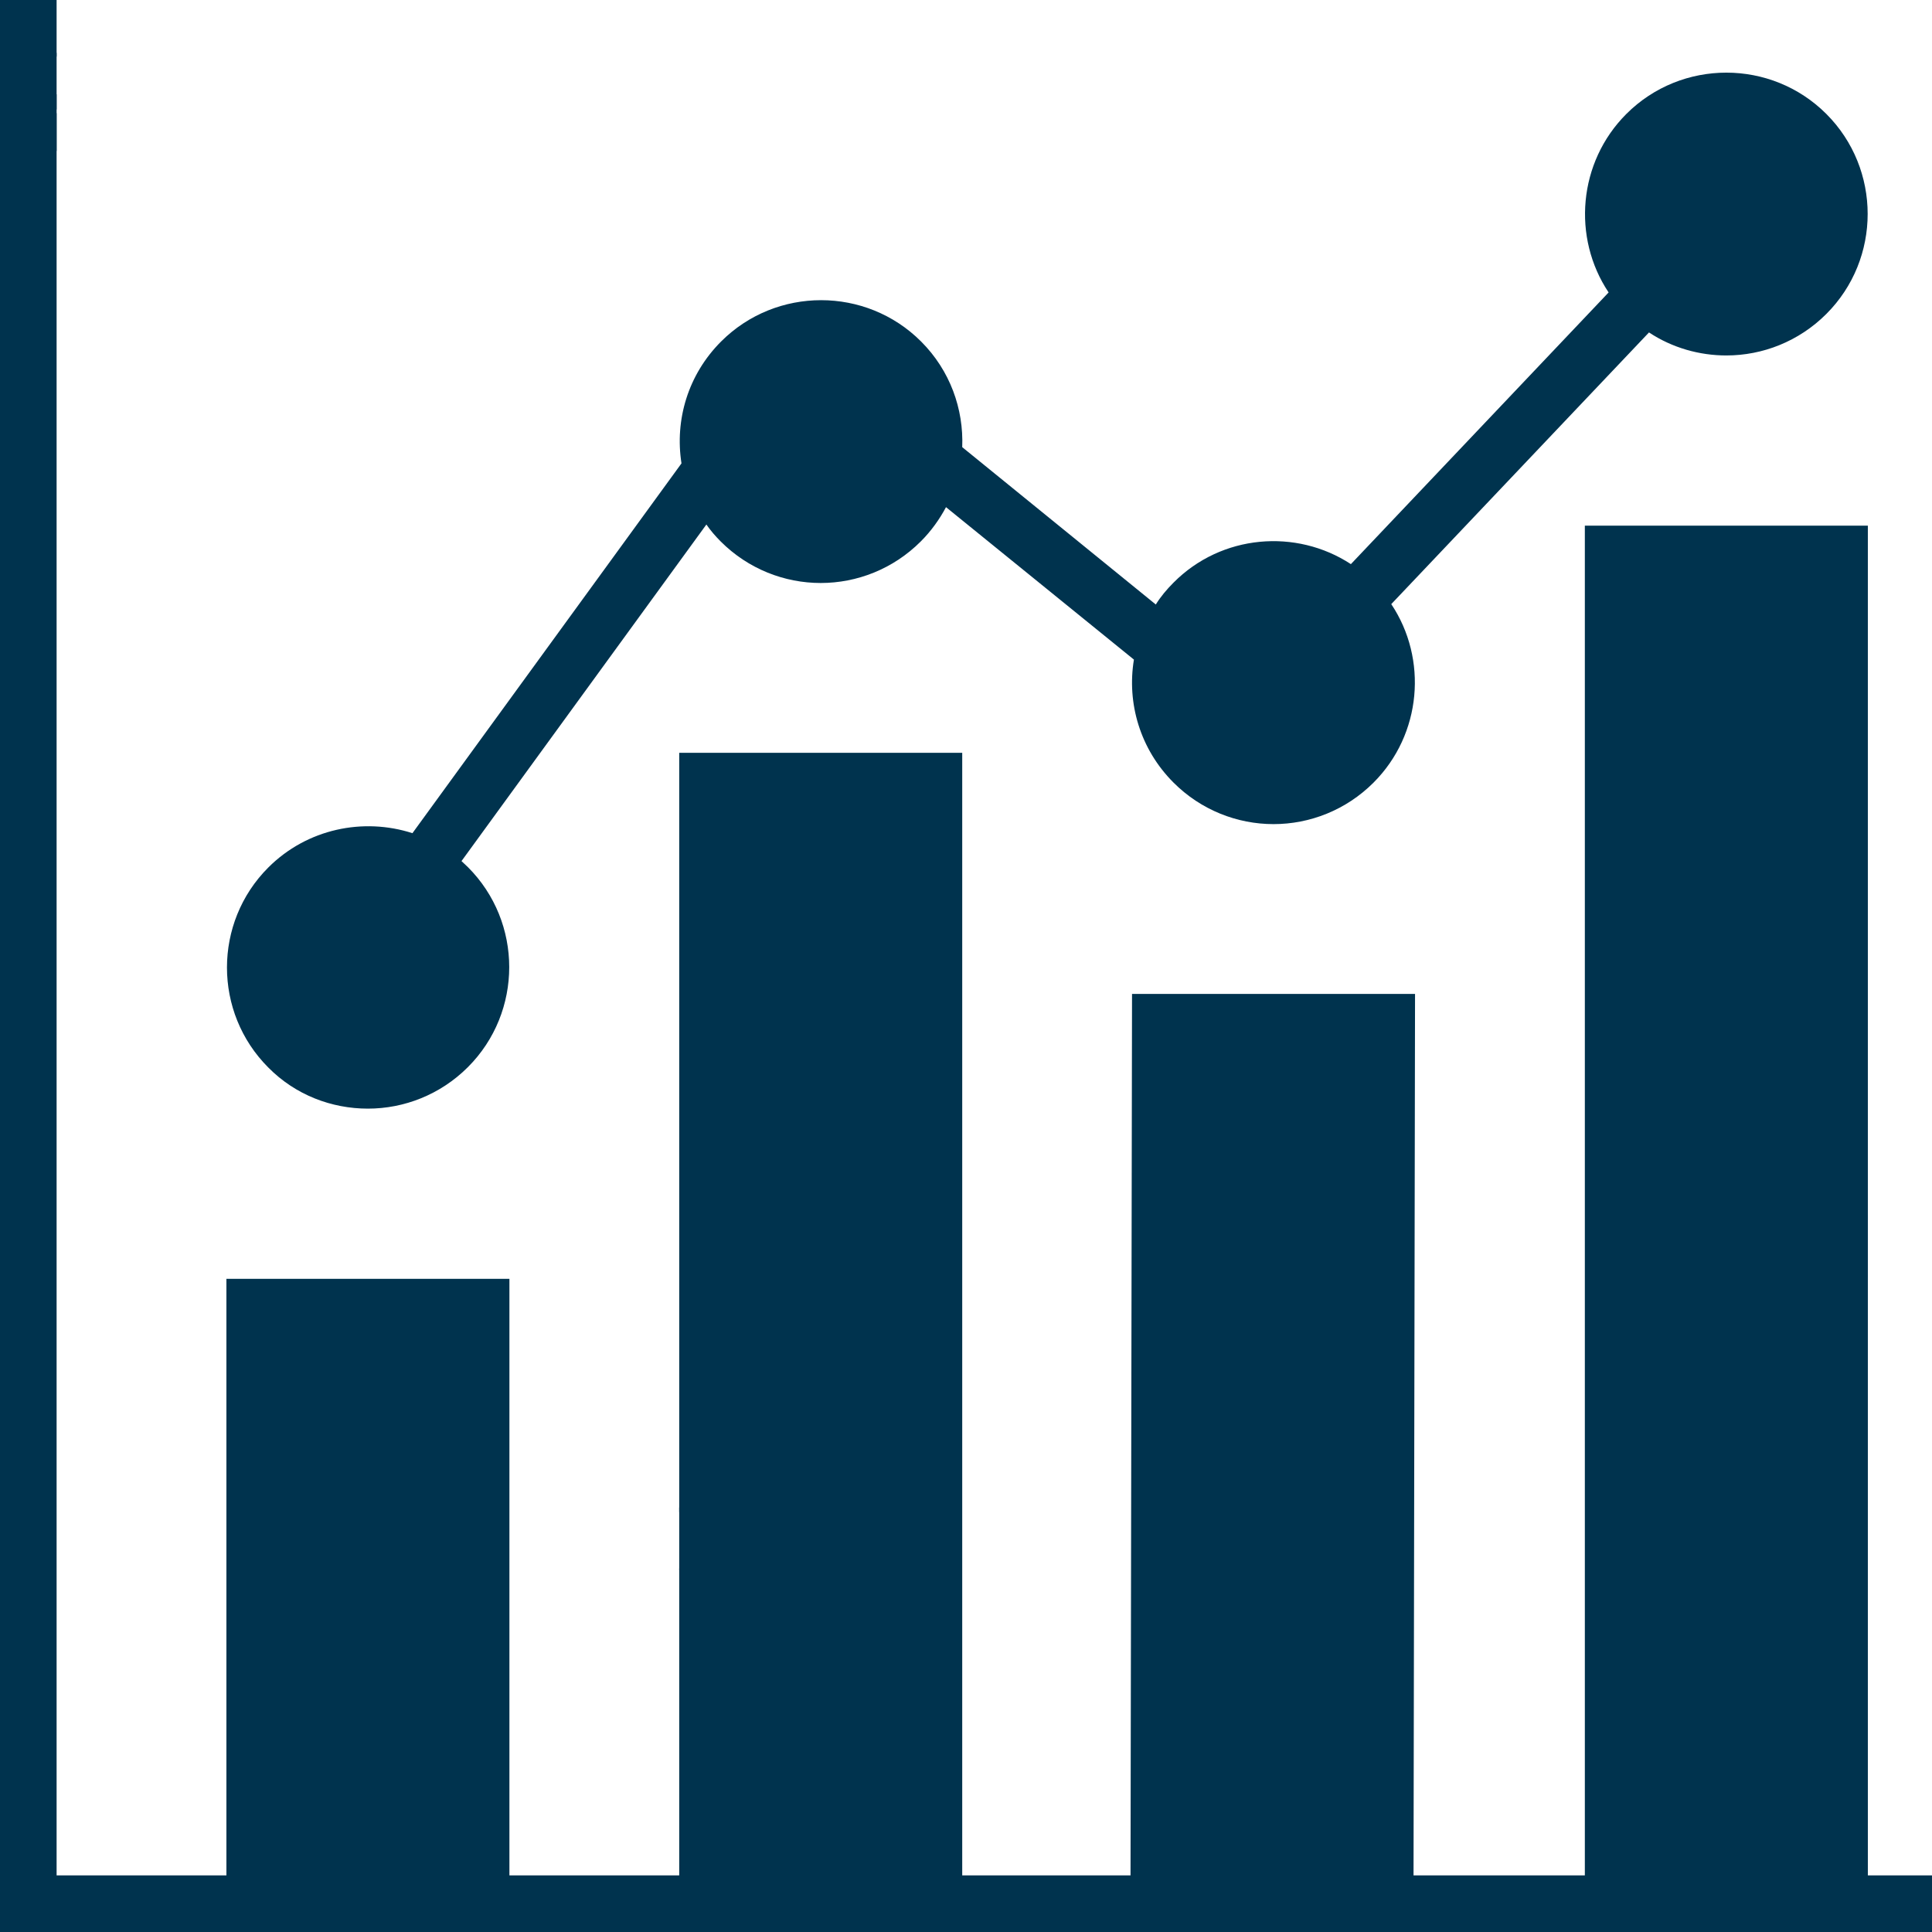 <?xml version="1.0" encoding="utf-8"?>
<!-- Generator: Adobe Illustrator 22.0.1, SVG Export Plug-In . SVG Version: 6.00 Build 0)  -->
<svg version="1.1" id="Capa_1" xmlns="http://www.w3.org/2000/svg" xmlns:xlink="http://www.w3.org/1999/xlink" x="0px" y="0px"
	 viewBox="0 0 512 512" style="enable-background:new 0 0 512 512;" xml:space="preserve">
<style type="text/css">
	.st0{fill:#00334E;}
</style>
<g>
	<g>
		<g>
			<path class="st0" d="M118.7,277.6c11.7-11.7,11.7-30.7,0-42.4c-2.1-2.1-4.5-3.8-7-5.2c-11.4-6.1-25.9-4.4-35.5,5.2
				c-11.7,11.7-11.7,30.7,0,42.4C88,289.3,107,289.3,118.7,277.6z"/>
			<path class="st0" d="M238.7,95.8c-11.7-11.7-30.7-11.7-42.4,0c-7.8,7.8-10.4,18.8-7.8,28.7c1.3,5,3.9,9.8,7.8,13.7
				c11.7,11.7,30.7,11.7,42.4,0c4.6-4.6,7.4-10.4,8.4-16.4C248.6,112.6,245.8,102.9,238.7,95.8z"/>
			<path class="st0" d="M358.7,159.7c-11.7-11.7-30.7-11.7-42.4,0c-3.5,3.5-6,7.8-7.4,12.2c-3.2,10.3-0.7,22,7.4,30.2
				c11.7,11.7,30.7,11.7,42.4,0S370.4,171.4,358.7,159.7L358.7,159.7z"/>
			<circle class="st0" cx="457.5" cy="56.8" r="30"/>
			<path class="st0" d="M67.5,346.4h60v158.1h-60V346.4z"/>
			<path class="st0" d="M187.5,207h60v297.5h-60V207z"/>
			<path class="st0" d="M307.5,270.9h58v233.6h-58V270.9z"/>
			<path class="st0" d="M427.5,146.8h60v357.7h-60V146.8z"/>
		</g>
	</g>
	<g>
		<path class="st0" d="M0,0h15v15H0V0z"/>
		<path class="st0" d="M0,14h15v15H0V14z"/>
		<path class="st0" d="M180,399.5h15V416h-15V399.5z"/>
		<path class="st0" d="M480,322h15v16.5h-15V322z"/>
		<path class="st0" d="M0,25h15v15H0V25z"/>
		<path class="st0" d="M495,497V337.9h-15V497h-45V154.3h45V323h15V139.3h-75V497h-45.4l0.4-233.6h-75L299.6,497H255V199.5h-75
			v201.2h15V214.5h45V497h-45v-81.3h-15V497h-45V338.9H60V497H15V30H0v482h512v-15H495z M315,278.4h45L359.6,497h-45L315,278.4z
			 M75,353.9h45V497H75V353.9z"/>
		<path class="st0" d="M97.5,293.8c9.6,0,19.2-3.7,26.5-11c14.6-14.6,14.6-38.4,0-53c-0.6-0.6-1.2-1.1-1.7-1.6l64.9-89.2
			c1.1,1.6,2.4,3.1,3.8,4.5c7.3,7.3,16.9,11,26.5,11s19.2-3.7,26.5-11c2.8-2.8,5-5.9,6.7-9.1l49.8,40.4
			c-1.9,11.5,1.6,23.7,10.5,32.6c7.3,7.3,16.9,11,26.5,11s19.2-3.7,26.5-11c12.8-12.8,14.4-32.8,4.7-47.3l68.3-72
			c6.2,4.1,13.4,6.1,20.5,6.1c9.6,0,19.2-3.7,26.5-11c14.6-14.6,14.6-38.4,0-53s-38.4-14.6-53,0C418.2,43,416.6,63,426.3,77.5
			l-68.3,72c-14.5-9.5-34.3-7.9-47,4.9c-1.8,1.8-3.4,3.7-4.7,5.8L255,118.5c0.4-10.1-3.2-20.3-10.9-28c-14.6-14.6-38.4-14.6-53,0
			c-8.8,8.8-12.3,20.8-10.5,32.3l-71.3,98c-13-4.2-27.9-1.2-38.2,9.1c-14.6,14.6-14.6,38.4,0,53C78.3,290.2,87.9,293.8,97.5,293.8
			L97.5,293.8z M441.6,40.8c8.8-8.8,23-8.8,31.8,0s8.8,23,0,31.8s-23,8.8-31.8,0C432.8,63.9,432.8,49.6,441.6,40.8z M321.6,165
			c8.8-8.8,23-8.8,31.8,0s8.8,23,0,31.8s-23,8.8-31.8,0S312.8,173.7,321.6,165z M201.6,101.1c4.4-4.4,10.1-6.6,15.9-6.6
			s11.5,2.2,15.9,6.6c8.8,8.8,8.8,23,0,31.8s-23,8.8-31.8,0S192.8,109.9,201.6,101.1z M81.6,240.5c4.4-4.4,10.1-6.6,15.9-6.6
			s11.5,2.2,15.9,6.6c8.8,8.8,8.8,23,0,31.8s-23,8.8-31.8,0S72.8,249.2,81.6,240.5L81.6,240.5z"/>
	</g>
</g>
</svg>
